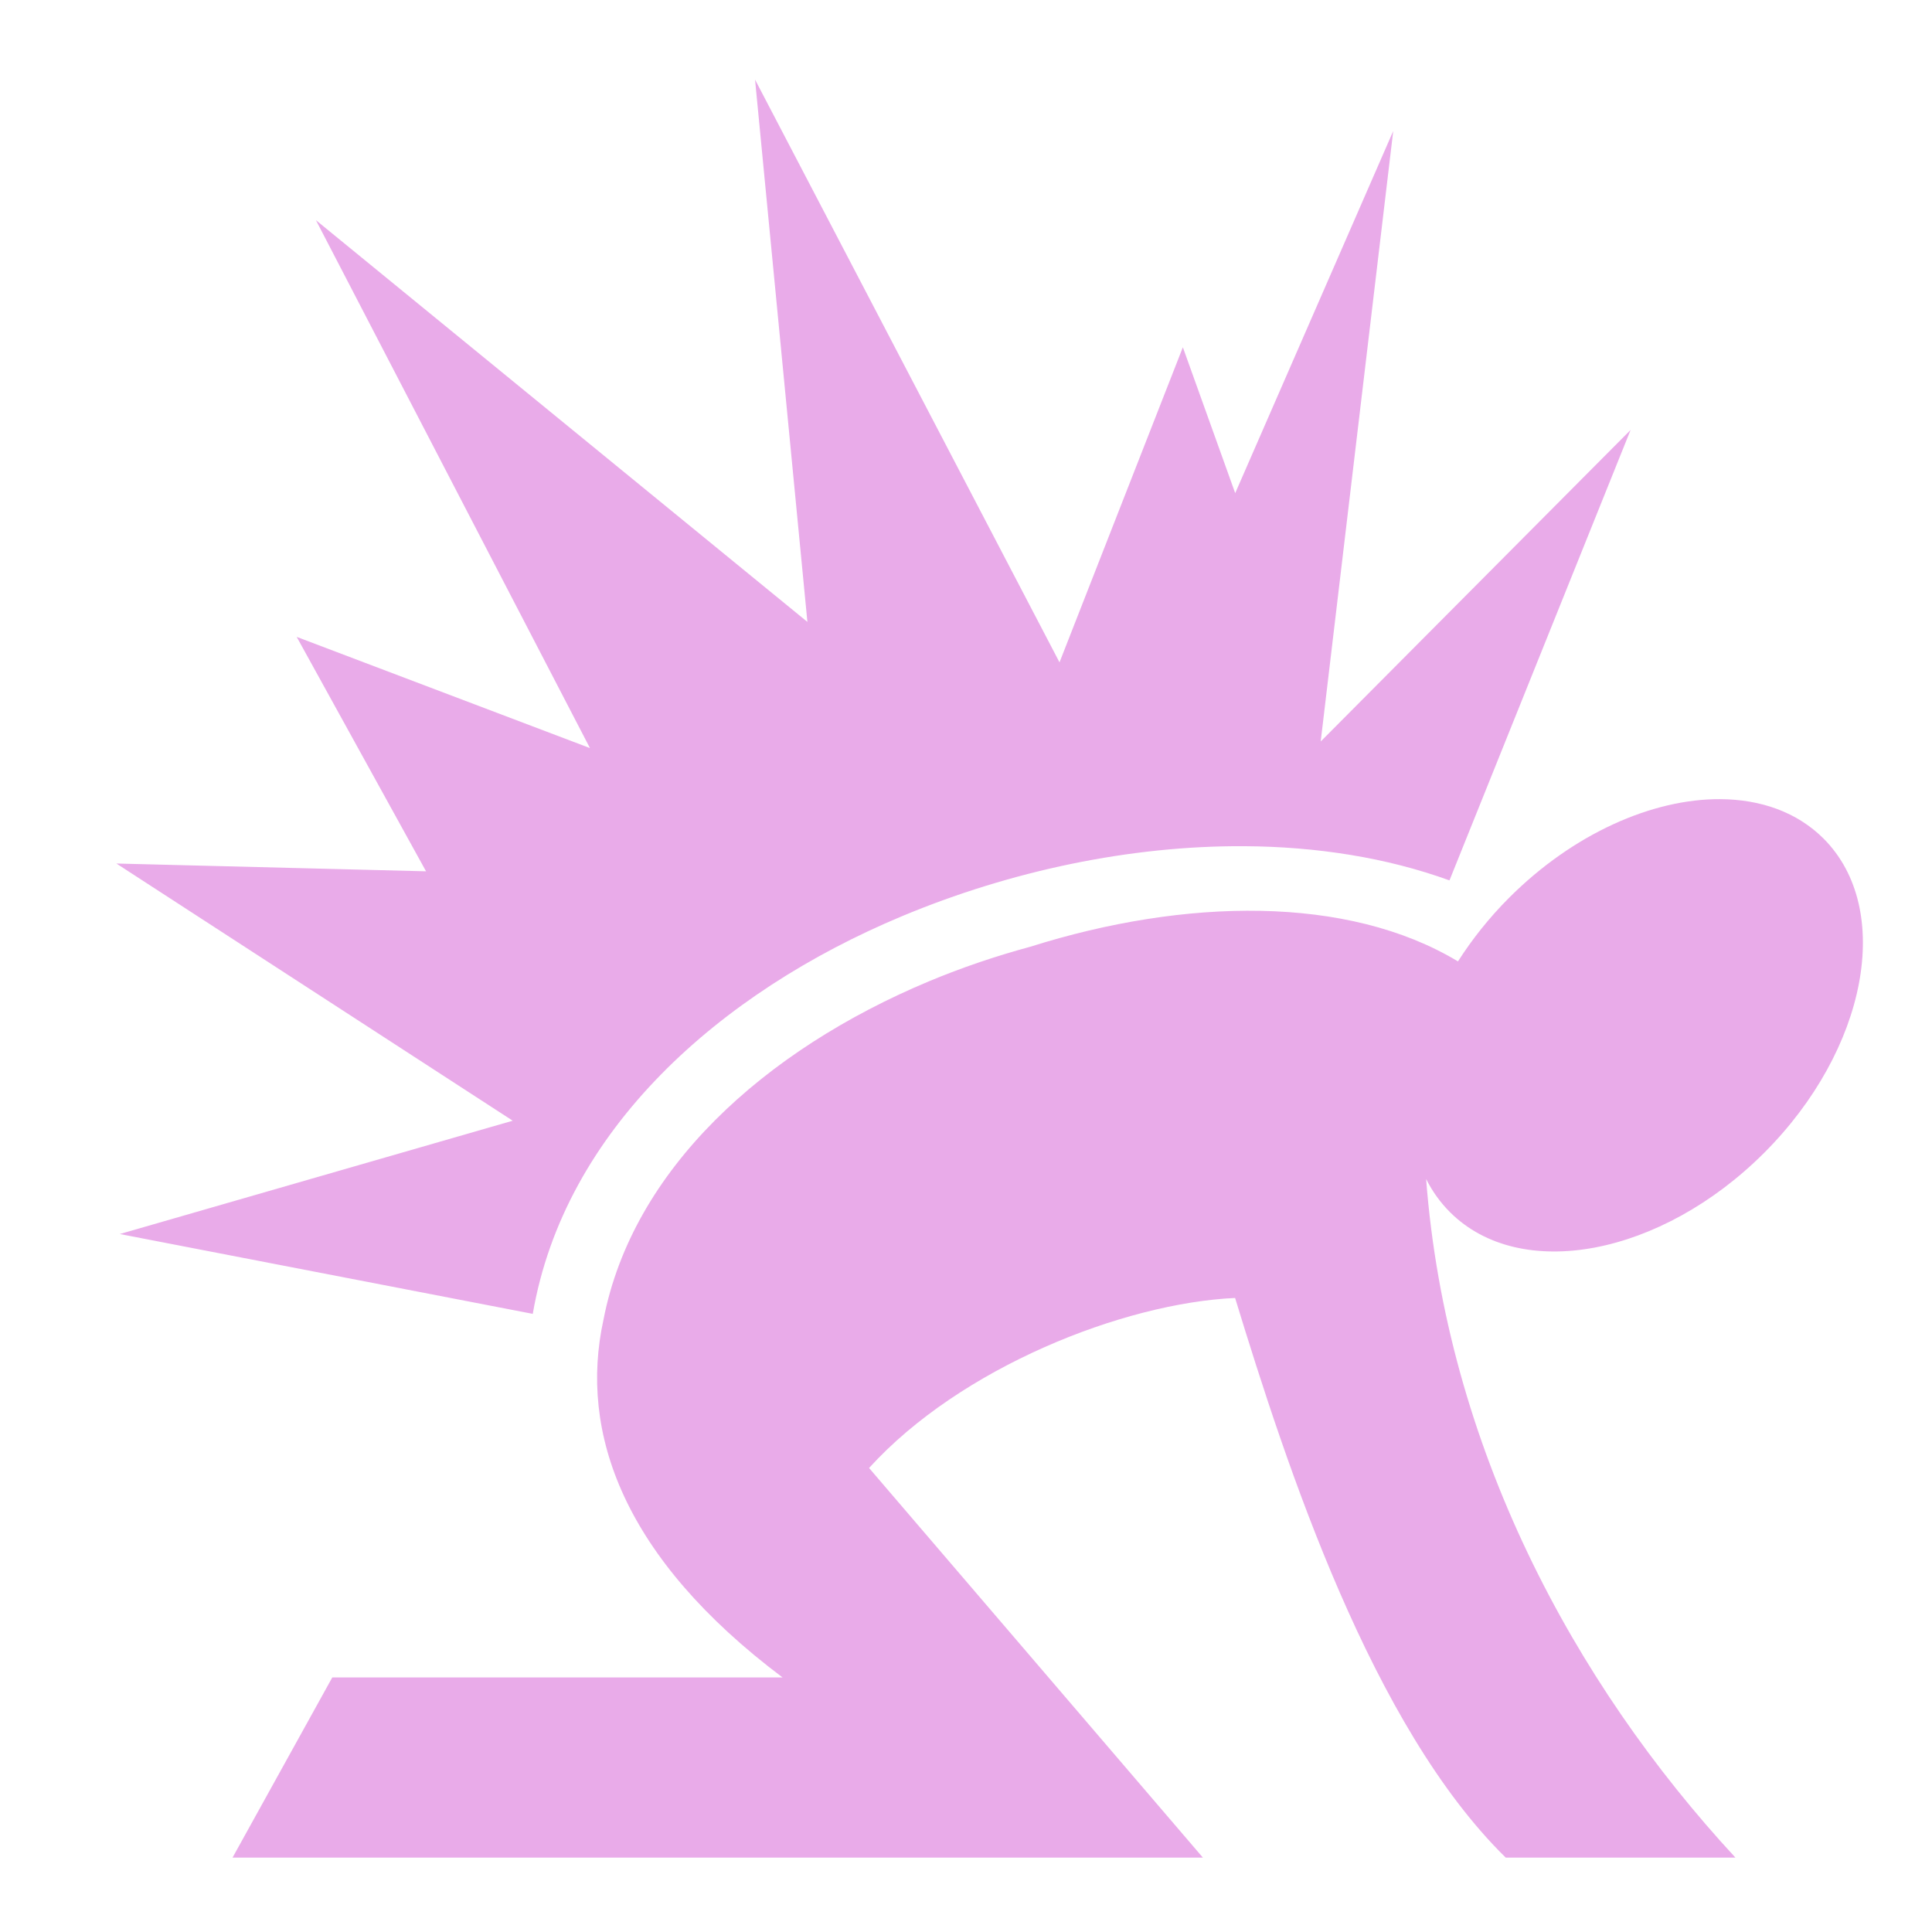 <svg xmlns="http://www.w3.org/2000/svg" viewBox="0 0 512 512" height="512px" width="512px" style="height: 512px; width: 512px;"><path d="M0 0h512v512H0z" fill="#000000" fill-opacity="0"></path><g class="" transform="translate(0,0)" style=""><path d="M200.094 21.094l13.875 143.72L83.72 58.343l72.624 139.906-77.72-29.47 34.282 62.126-82.062-2.062L135.874 297 31.75 327.03l109.438 21.158c8.39-48.802 49.597-85.194 97.75-105.344 28.916-12.1 60.67-18.762 90.75-18.594 19.237.108 37.776 3.024 54.437 9.063l48-119.375L350 196.5l19.22-161.78-41.876 95.968L313.47 92.03l-32.69 83.5-80.686-154.436zm255.78 190.687c-17.883-.093-38.852 9.04-55.937 26.126-5.31 5.31-9.823 11.022-13.562 16.875-29.252-17.627-72.375-16.805-113.28-3.905-9.17 2.484-18.214 5.537-26.94 9.188-43.676 18.277-78.503 49.837-86.218 89.625-6.61 30.108 5.37 63.223 47.438 94.843H88.062l-26.437 47.75H318.78l-88.467-103.25c24.27-26.707 67.457-43.703 97-45.06 13.792 45.096 36.233 113.496 71.718 148.31h60.876c-43.07-46.546-76.57-109.087-81.97-179.842 1.617 3.235 3.72 6.188 6.314 8.78 18.664 18.664 55.945 11.618 83.28-15.718 27.337-27.336 34.384-64.618 15.72-83.28-7-7-16.645-10.382-27.375-10.44z" fill="#e9abe9" fill-opacity="1"></path></g></svg>